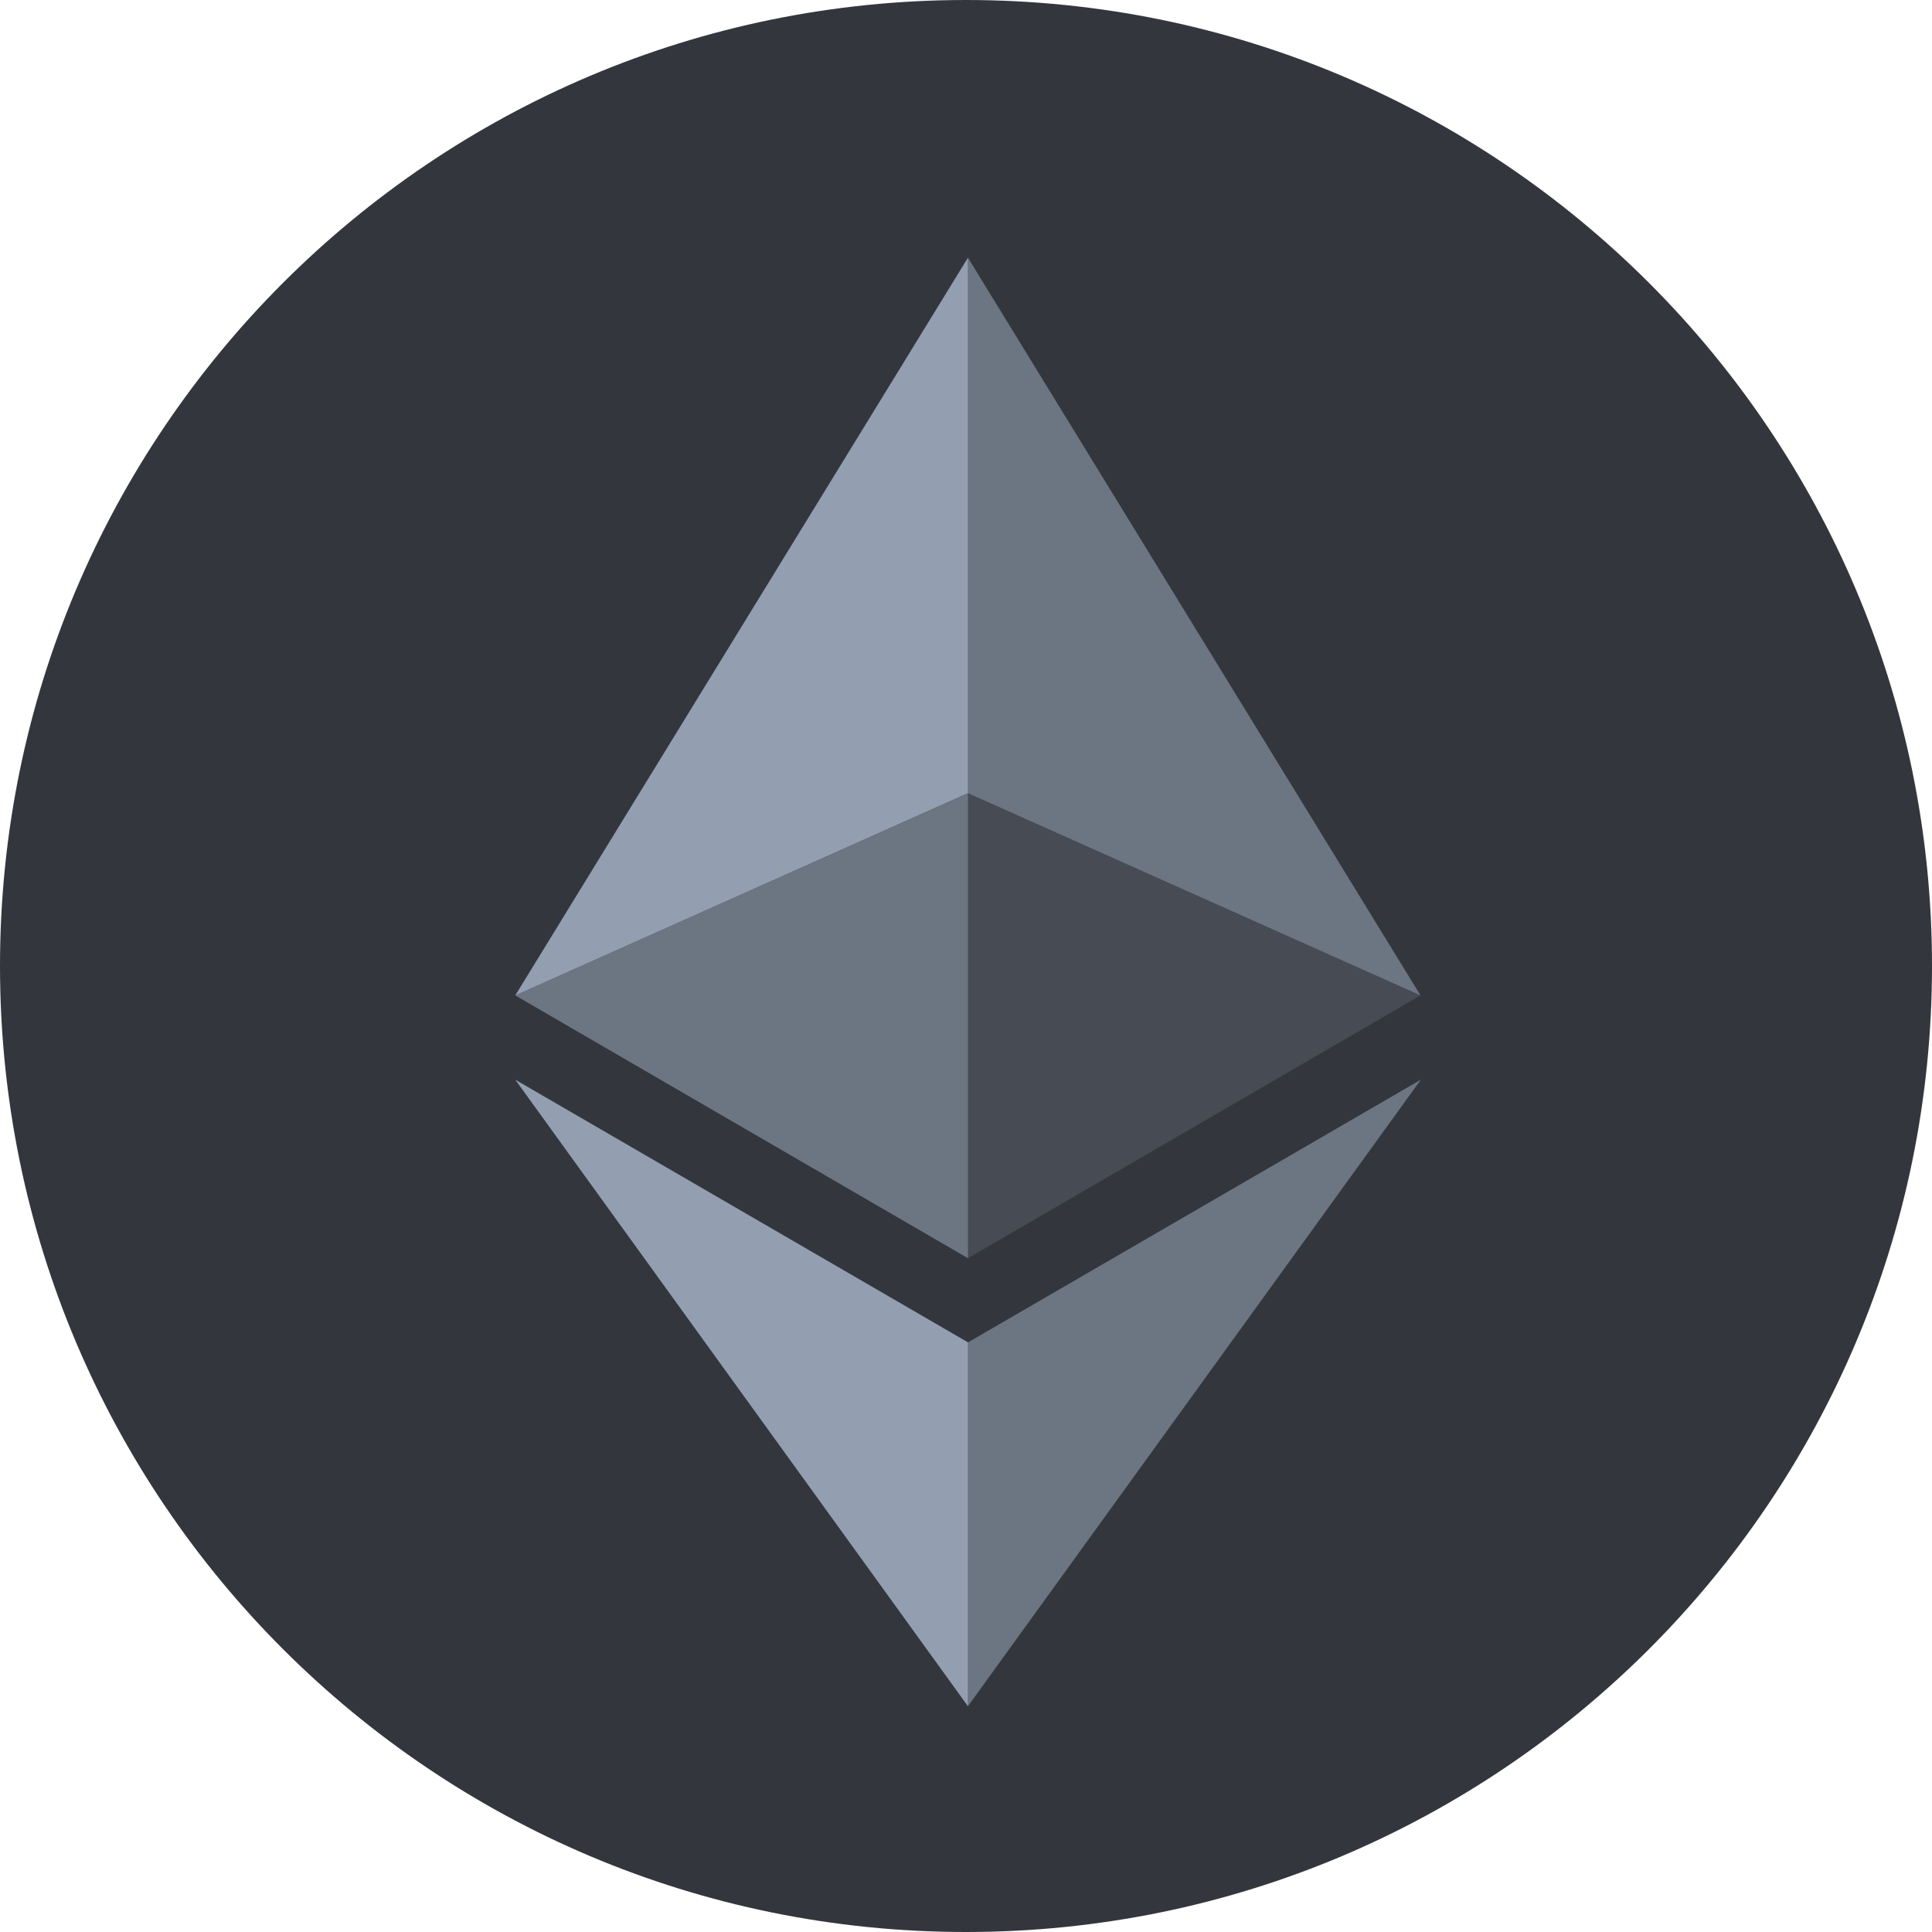 <svg width="40" height="40" viewBox="0 0 40 40" fill="none" xmlns="http://www.w3.org/2000/svg">
<g clip-path="url(#clip0_2511_810)">
<path d="M20 40C31.046 40 40 31.046 40 20C40 8.954 31.046 0 20 0C8.954 0 0 8.954 0 20C0 31.046 8.954 40 20 40Z" fill="#33373D"/>
<path d="M20.039 5.334V16.422L29.41 20.609L20.039 5.334Z" fill="#939EB1" fill-opacity="0.6"/>
<path d="M20.041 5.334L10.668 20.609L20.041 16.422V5.334Z" fill="#939EB1"/>
<path d="M20.039 27.794V35.327L29.417 22.354L20.039 27.794Z" fill="#939EB1" fill-opacity="0.6"/>
<path d="M20.041 35.327V27.792L10.668 22.354L20.041 35.327Z" fill="#939EB1"/>
<path d="M20.039 26.05L29.41 20.609L20.039 16.424V26.05Z" fill="#939EB1" fill-opacity="0.2"/>
<path d="M10.668 20.609L20.041 26.05V16.424L10.668 20.609Z" fill="#939EB1" fill-opacity="0.6"/>
</g>
<defs>
<clipPath id="clip0_2511_810">
<rect width="40" height="40" fill="white"/>
</clipPath>
</defs>
</svg>
